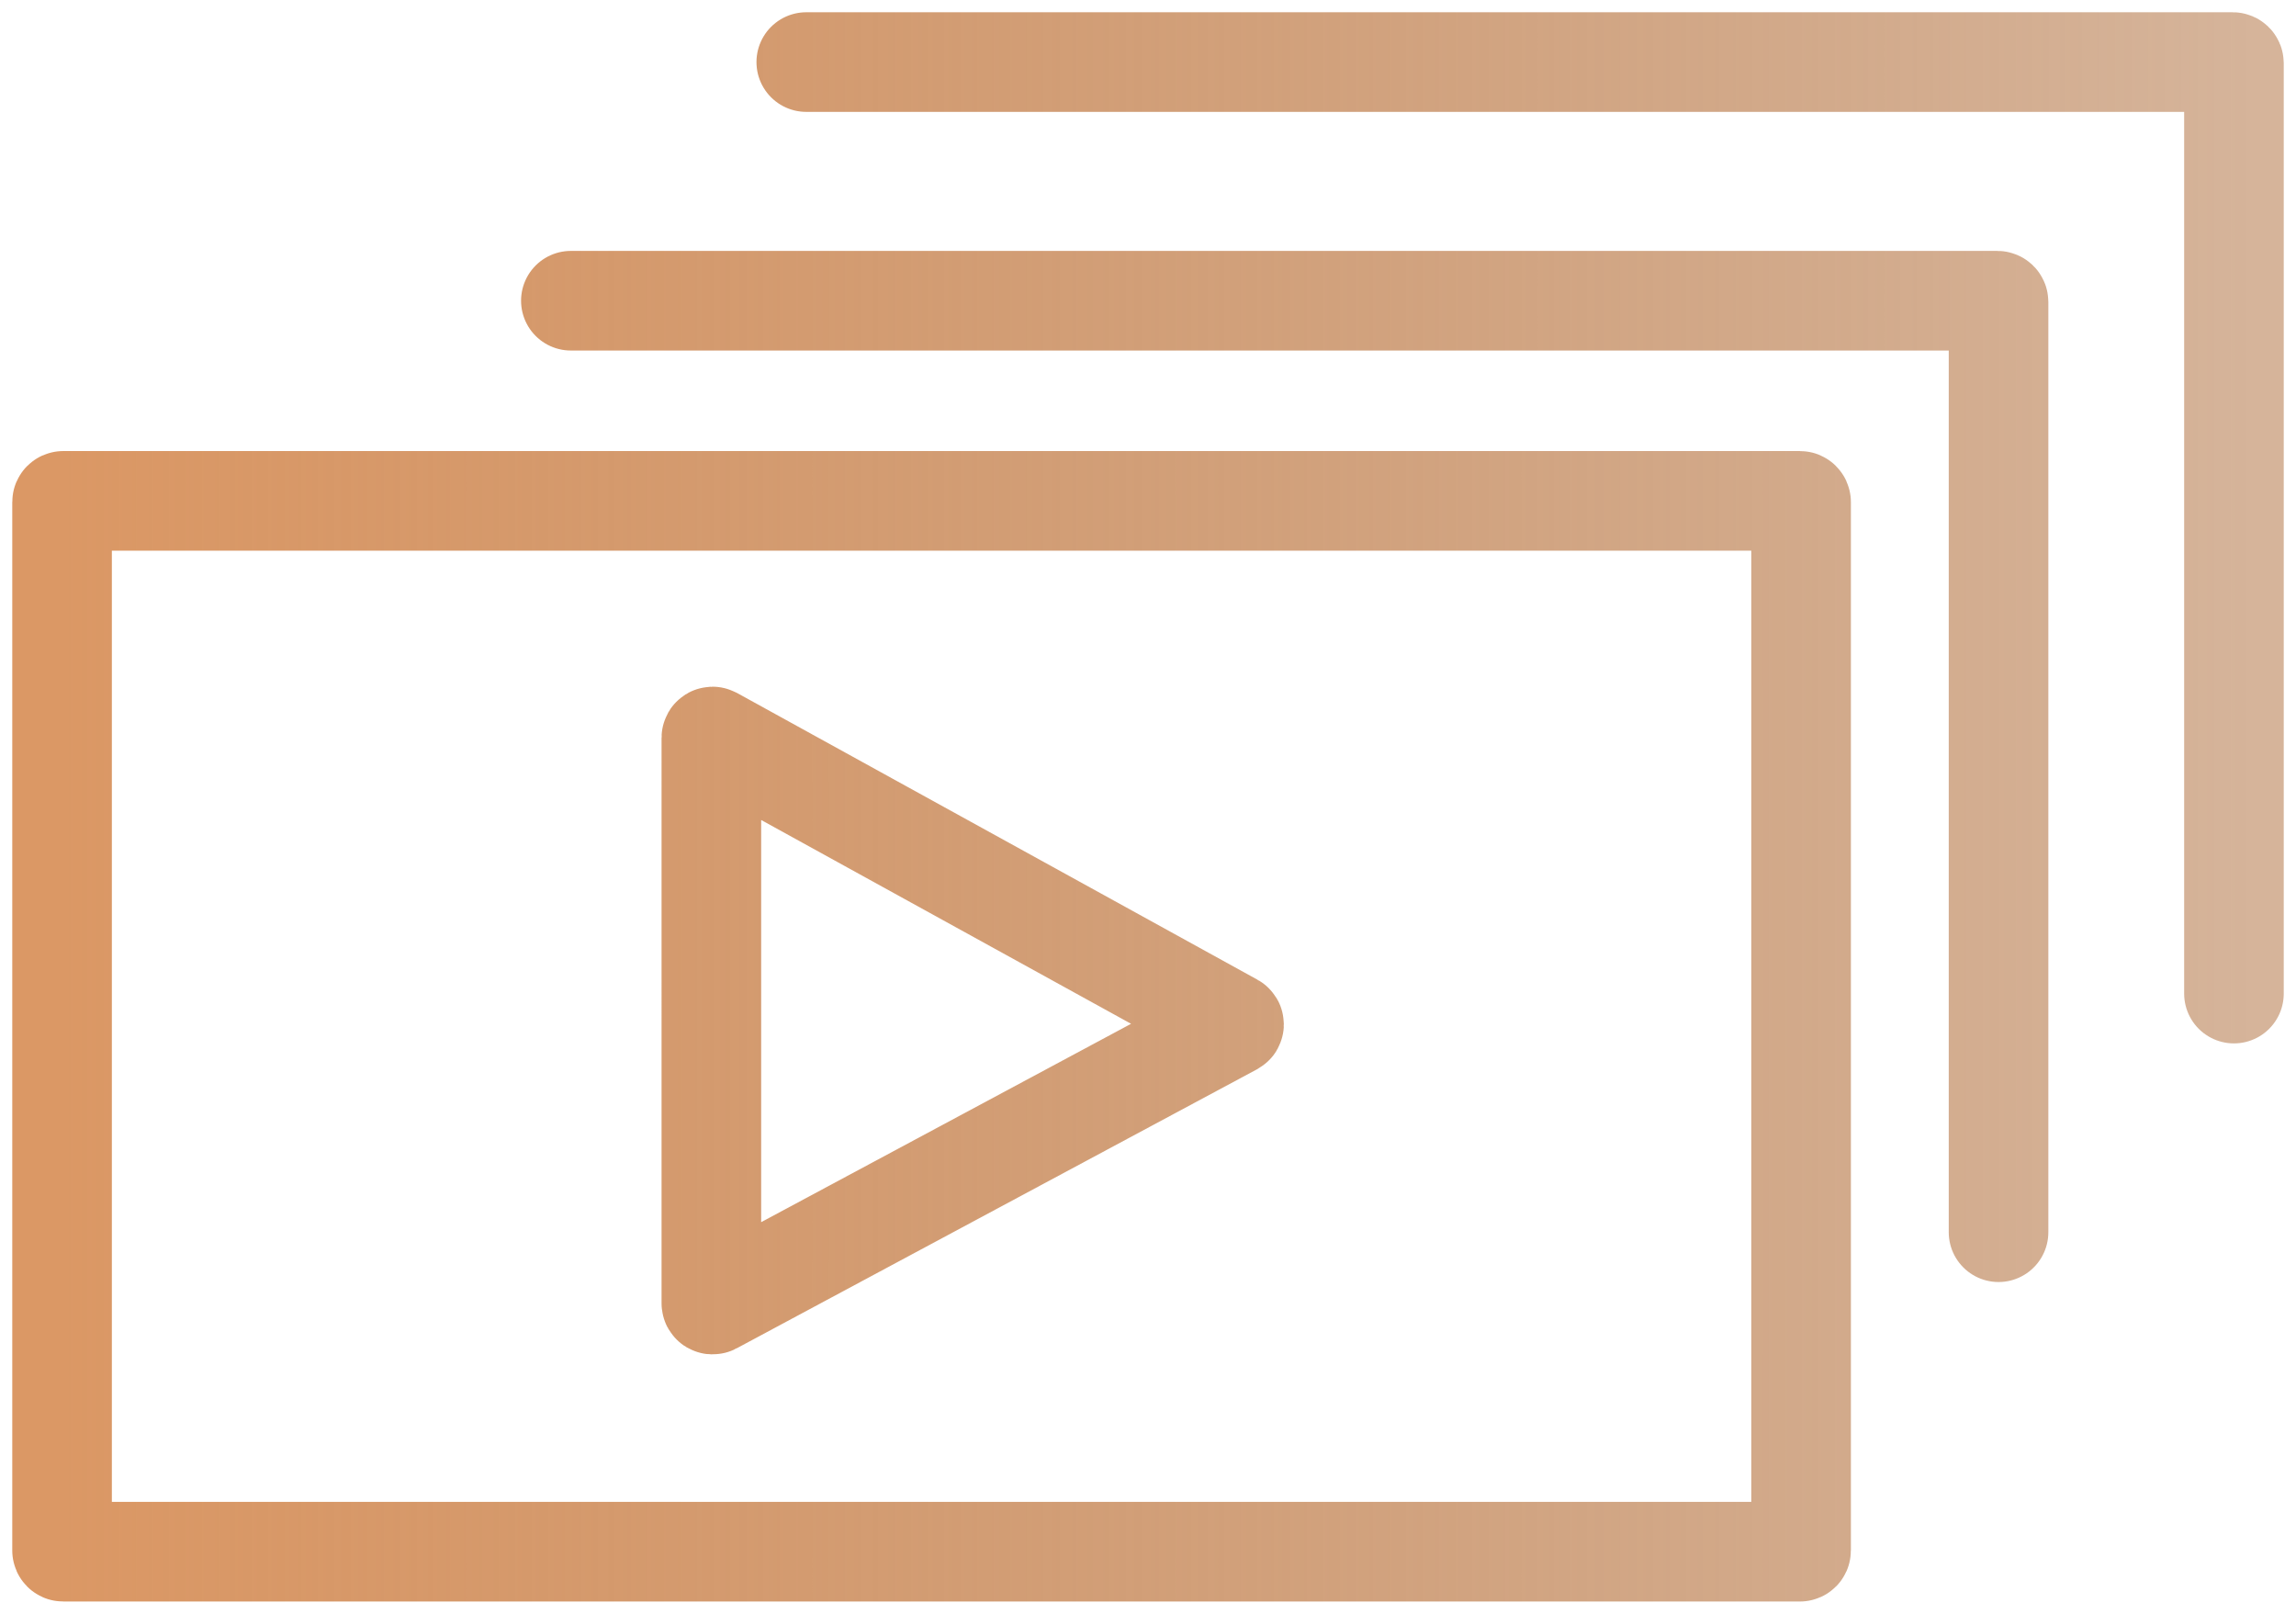 <svg width="74" height="52" viewBox="0 0 74 52" fill="none" xmlns="http://www.w3.org/2000/svg"><path d="M25.986 2h45.975c.021 0 .039.017.039.039V32.016M18.399 9.69H64.374c.021 0 .039.017.039.039V39.705m-41.486 2.292V23.771c0-.029.031-.048.057-.034l16.769 9.237c.027.015.027.053-0.0.068l-16.769 8.99c-.026.014-.057-.005-.057-.034zM2.039 50H58.01c.021 0 .039-.017.039-.039V16.178c0-.021-.017-.039-.039-.039H2.039c-.021 0-.039.017-.039.039v33.783c0 .021.017.039.039.039z" stroke="url(#paint0_linear_316_279)" stroke-width="3.21" stroke-linecap="round" stroke-linejoin="round"/><defs><linearGradient id="paint0_linear_316_279" x1="2" y1="25.737" x2="72.47" y2="25.737" gradientUnits="userSpaceOnUse"><stop stop-color="#DB9865"/><stop offset="1" stop-color="#A8622C" stop-opacity=".48"/></linearGradient></defs></svg>